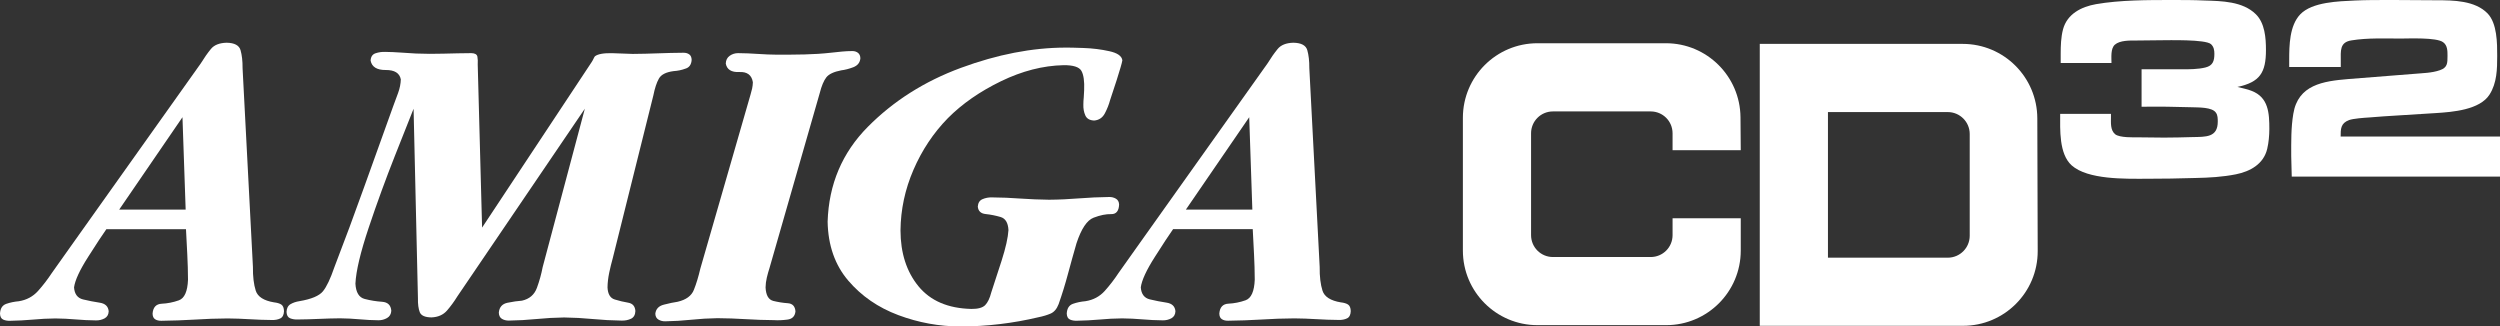 <?xml version="1.0" encoding="utf-8"?>
<!-- Generator: Adobe Illustrator 26.0.1, SVG Export Plug-In . SVG Version: 6.00 Build 0)  -->
<svg version="1.1" id="Layer_1" xmlns="http://www.w3.org/2000/svg" xmlns:xlink="http://www.w3.org/1999/xlink" x="0px" y="0px"
     viewBox="0 0 3839 501.2" style="enable-background:new 0 0 3839 501.2;" xml:space="preserve">
    <rect x="0" y="0" width="3839" height="501.2" fill="#333333" stroke="none"/>
    <style type="text/css">
        .st0{fill:#FFFFFF;}
        .st1{fill:#FFFFFF;}
        .st2{fill:#FFFFFF;}
        .st3{fill:#FFFFFF;}
        .st4{fill:#FFFFFF;}
        .st5{fill:#FFFFFF;}
        .st6{fill:#FFFFFF;}
        .st7{fill:#FFFFFF;}
    </style>
    <g>
        <g>
            <path class="st0" d="M3128.5,181.7c-0.2-63.2-51.4-114.3-114.6-114.3H2807h-58.7h-46v432.9h46h58.7h207.5c63.4,0,114.8-51.5,114.6-114.9
                  L3128.5,181.7z M2807,395.6V172.1h184c18.6,0,33.7,15.1,33.7,33.7V362c0,18.6-15.1,33.7-33.7,33.7H2807z"/>
            <path class="st0" d="M2673.1,230.6l-0.4-50.5c-0.5-62.9-51.6-113.7-114.5-113.7h-197.3c-63.3,0-114.5,51.3-114.5,114.5v203.9
                  c0,63.3,51.3,114.5,114.5,114.5h197.7c63.3,0,114.5-51.3,114.5-114.5v-49.6h-104.7v25.9c0,18.6-15,33.6-33.6,33.6h-150.1
                  c-18.6,0-33.6-15-33.6-33.6V204.7c0-18.6,15-33.6,33.6-33.6h150.1c18.6,0,33.6,15,33.6,33.6v25.9H2673.1z"/>
            </g>
            <g>
                <g>
                    <path class="st0" d="M3481.5,228.7c-5.6,23.3-26.1,34.6-48.2,39c-20.1,4-41,5.2-61.5,5.6c-25.7,0.8-51,1.2-76.8,1.2
                          c-31.3,0-88.8,1.6-113.7-20.5c-19.7-17.7-17.7-55.1-17.7-79.2h78v4.8c0,8.8-1.2,20.1,6.4,26.5c6.8,5.6,28.9,4.8,37.4,4.8
                          c12.5,0,25.3,0.4,37.8,0.4c14.5,0,28.9-0.4,43.4-0.8c20.5-0.4,39,0.8,39-23.7c0-4.4,0-10-2.8-13.7c-5.6-8.8-27.3-8-36.2-8.4
                          c-26.1-0.8-51.8-1.2-78-0.8v-57.5h61.9c11.3,0,24.9,0,36.2-2.8s13.7-10,13.7-20.9c0-5.6-0.8-10.8-5.2-14.9
                          c-8.4-7.6-65.5-6-77.6-6c-12.5,0-24.9,0.4-37.4,0.4c-9.6,0-24.9-0.4-32.6,6.4c-6.8,6-5.2,19.7-5.2,28.1h-78V82.8
                          c0-12.5,0.4-25.7,3.6-37.8c6.4-23.7,28.1-34.6,50.6-38.6C3255.4,0,3298,0,3335.3,0c16.9,0,33.4,0,50.2,0.8
                          c26.1,0.8,58.3,1.2,78.4,20.9c14.1,13.7,15.7,36.6,15.7,55.1c0,34.6-9.2,49.4-43.8,56.7c7.2,2,14.9,3.2,21.7,6
                          c26.1,10,27.3,34.2,27.3,58.7C3484.7,208.2,3483.9,218.6,3481.5,228.7z"/>
                    <path class="st0" d="M3519.2,271.2c0-10.4-0.8-21.3-0.8-31.7c0-21.7-0.4-43.4,3.2-64.7c7.2-44.6,45.8-50.2,84.4-53.4l101.3-8
                          c12.9-1.2,26.9-1.2,39.4-5.6c11.7-4,11.7-10.8,11.7-22.1c0-7.6,0-16.1-6.8-20.9c-10-7.6-53.4-5.6-65.1-5.6
                          c-24.5,0-51-1.2-75.5,2.8c-18.5,2.8-16.5,16.1-16.5,32.1v8.8h-79.2V92c0-22.1,0.4-52.6,16.9-69.9c18.4-19.3,59.4-20.1,83.9-21.3
                          c17.3-0.8,34.5-0.8,51.8-0.8h7.6l66.3,0.4c25.7,0,58.7,0.4,78,20.1c14.9,15.3,14.9,45.8,14.9,65.5c0,20.1-0.4,41.4-11.7,59.1
                          c-14.9,23.7-57.1,26.9-82,28.5c-19.3,1.2-38.2,2.4-57.5,3.6c-15.3,0.8-30.5,2-45.8,3.2c-6.8,0.4-24.1,1.6-30.5,4
                          c-12.9,4.8-12.9,13.7-12.9,25.3H3839v61.5H3519.2z"/>
                    </g>
                    </g>
                    <g>
                        <g>
                            <g>
                                <path id="path6187_25_" class="st0" d="M436.1,477.8c-0.1-5-1.5-8.4-4.2-10.2c-2.7-1.7-6.4-2.8-11.1-3.3
                                      c-15.7-2.6-25.1-8.6-28.1-18c-3-9.5-4.5-21.6-4.3-36.4l-15.9-305.2c0.1-11-1-20.2-3.1-27.6s-9.2-11.3-21.4-11.5
                                      c-11.1,0.3-19.2,3.5-24.2,9.7c-5.1,6.2-10.2,13.5-15.5,22.1L112.6,372.7l-33,46.5c-6.5,9.9-13.6,19.1-21.3,27.7
                                      c-7.7,8.5-17.5,13.8-29.5,15.7c-6.8,0.6-13.2,1.9-19.2,4s-9.2,7.1-9.6,15c0.2,4.7,1.8,7.8,5,9.2c3.1,1.4,6.8,2,10.9,1.8
                                      c11.3-0.2,22.8-0.8,34.3-1.8c11.6-1.1,23.2-1.7,34.8-1.8c10.4,0.1,20.8,0.6,31.2,1.5s20.8,1.4,31.2,1.5c4.8,0.1,9.2-1,13.2-3.1
                                      c4-2.2,6.1-5.8,6.3-10.9c-0.7-7.6-5.3-11.9-13.8-13.2c-8.5-1.3-17.1-2.9-25.6-5s-13.1-8.3-13.8-18.5
                                      c1.5-10.9,8.7-26.5,21.6-46.7c12.8-20.2,22.2-34.4,28-42.6h122.3c0.7,12.9,1.3,25.8,2,38.8c0.7,13,1,26,1.1,38.8
                                      c-0.7,17.9-5.4,28.5-14.1,31.6c-8.7,3.1-17.5,4.8-26.2,5.2c-8.7,0.4-13.4,5.5-14.1,15.2c0.1,4.2,1.4,7.1,4,8.7
                                      c2.5,1.6,5.7,2.4,9.5,2.3c16.8-0.2,33.8-0.8,50.8-1.8c17-1.1,33.9-1.7,50.8-1.8c11.3,0.1,22.6,0.5,33.9,1.2
                                      c11.3,0.7,22.6,1.1,33.9,1.2c5.1,0.2,9.5-0.6,13.2-2.4C434,487.2,435.9,483.5,436.1,477.8L436.1,477.8z M285.1,321.9H183
                                      L280.2,180L285.1,321.9z"/>
                                <path id="path4766_25_" class="st0" d="M1321.2,89.5c-0.1-3.7-1.3-6.4-3.6-8.3c-2.3-1.8-5.2-2.8-8.6-2.8
                                      c-5.5,0-10.9,0.3-16.2,0.8c-5.3,0.5-10.7,1-16.2,1.7c-13.5,1.5-27.2,2.4-41.1,2.7c-13.9,0.3-27.7,0.4-41.5,0.4
                                      c-10.1-0.1-20.2-0.5-30.3-1.2c-10.1-0.7-20.2-1.1-30.3-1.2c-4.8,0-9.1,1.4-12.9,4.1s-5.8,6.6-6,11.9c1.7,9.2,8.7,13.6,20.8,13
                                      c12.1-0.6,19.1,4.7,20.8,15.7c-0.1,3.1-0.4,6.2-1.1,9.5c-0.7,3.2-1.6,6.4-2.5,9.5l-77.1,267.3c-2.9,12.5-6.2,23.3-9.9,32.5
                                      c-3.6,9.2-12,15.3-25,18.3c-6,0.9-13,2.3-21,4.4c-8,2-12.4,6.7-13.2,14c0.2,4.2,1.8,7.2,4.9,9c3.1,1.8,6.5,2.7,10.4,2.6
                                      c13.2-0.2,26.4-1,39.8-2.4c13.4-1.4,26.8-2.2,40.3-2.4c14.4,0.1,28.9,0.6,43.4,1.5c14.6,0.9,29,1.4,43.4,1.5
                                      c5.9,0.4,12.7,0.2,20.4-0.8c7.7-0.9,11.9-5.2,12.6-12.7c-0.6-7.8-4.5-12-11.9-12.5c-7.4-0.5-14.7-1.7-22.1-3.5
                                      c-7.4-1.9-11.3-8.7-11.9-20.7c0.1-4.9,0.7-9.9,1.9-15s2.6-10.1,4.2-15l77.1-268.5c2.8-11,6.2-19.1,10.1-24.1
                                      c3.9-5,11.5-8.6,22.9-10.8c5.8-0.7,12-2.3,18.6-4.8C1317,100.6,1320.6,96.1,1321.2,89.5L1321.2,89.5z"/>
                                <path id="path4768_25_" class="st0" d="M1723.5,92.6c-0.9-6.6-7.6-11.3-20.1-14c-12.5-2.8-25.7-4.4-39.5-4.9
                                      c-13.8-0.5-23.1-0.7-27.8-0.6c-51.1,0.1-104.6,10.5-160.5,31.1c-55.9,20.6-103.5,50.8-142.9,90.5s-60,88.3-61.8,145.7
                                      c0.7,36.5,11.3,66.6,31.6,90.4c20.3,23.8,46,41.5,77,53.1c31,11.6,62.9,17.4,95.6,17.4c20,0,40-1.2,60.1-3.6
                                      c20.1-2.4,39.8-5.9,59.2-10.5c7.4-1.5,13.7-3.4,19-5.7c5.3-2.3,9.4-7.1,12.2-14.4c5.4-15.3,10.2-30.8,14.4-46.6
                                      c4.2-15.7,8.6-31.4,13.1-47c7.4-22.3,16.1-35.3,26.2-39.2c10.1-3.9,19.1-5.7,26.9-5.5c7.8,0.2,11.9-4.7,12.3-14.7
                                      c-0.2-4.2-1.8-7.2-4.9-9c-3.1-1.8-6.6-2.7-10.4-2.6c-15.3,0.2-30.6,0.9-45.9,2.1c-15.4,1.2-30.8,2-46.4,2.1
                                      c-14.7-0.2-29.4-0.8-44-1.8c-14.7-1.1-29.4-1.7-44-1.8c-4.9-0.1-9.6,0.8-14.1,2.7c-4.5,1.9-6.9,5.7-7.3,11.4
                                      c0.6,6.9,4.7,10.8,12.2,11.5c7.6,0.8,15.1,2.3,22.7,4.5c7.6,2.2,11.6,8.9,12.2,20.1c-0.7,11.5-4.2,27.2-10.6,47.2
                                      c-6.4,20-11.6,36.1-15.7,48.2c-2.4,9.4-5.6,16-9.6,20c-4,3.9-11,5.8-21,5.7c-35.8-0.8-62.9-12.4-81.3-34.8
                                      c-18.3-22.4-27.5-51-27.6-85.7c0.3-32,6.9-63,19.9-93.1s30.6-56.6,52.9-79.4c22-22.1,49.2-41,81.6-56.7
                                      c32.4-15.7,64.3-23.9,95.8-24.6c15-0.2,24.2,2.8,27.6,8.7c3.4,6,4.8,15.9,4.2,29.8c-0.1,3.7-0.3,7.3-0.6,11
                                      c-0.4,3.7-0.6,7.3-0.6,11c-0.2,6.1,0.8,11.6,3,16.6c2.2,5,6.7,7.6,13.5,7.9c7.5-0.6,13-4.3,16.6-11.2c3.6-6.9,6.2-13.6,7.9-20
                                      c1.6-4.7,5-15,10.2-31C1719.9,106.7,1722.9,96.7,1723.5,92.6L1723.5,92.6z"/>
                                <path id="path4770_25_" class="st0" d="M2074.2,477.8c-0.1-5-1.5-8.4-4.2-10.2c-2.7-1.7-6.4-2.8-11.1-3.3
                                      c-15.7-2.6-25.1-8.6-28.1-18c-3-9.5-4.5-21.6-4.3-36.4l-15.9-305.2c0.1-11-1-20.2-3.1-27.6c-2.1-7.4-9.2-11.3-21.4-11.5
                                      c-11.1,0.3-19.2,3.5-24.2,9.7c-5.1,6.2-10.2,13.5-15.5,22.1l-195.7,275.2l-33,46.5c-6.5,9.9-13.6,19.1-21.3,27.7
                                      c-7.7,8.5-17.5,13.8-29.5,15.7c-6.8,0.6-13.2,1.9-19.2,4c-6,2.1-9.2,7.1-9.6,15c0.2,4.7,1.8,7.8,5,9.2c3.1,1.4,6.8,2,10.9,1.8
                                      c11.3-0.2,22.8-0.8,34.3-1.8c11.6-1.1,23.2-1.7,34.8-1.8c10.4,0.1,20.8,0.6,31.2,1.5c10.4,0.9,20.8,1.4,31.2,1.5
                                      c4.8,0.1,9.2-1,13.2-3.1c4-2.2,6.1-5.8,6.3-10.9c-0.7-7.6-5.3-11.9-13.8-13.2c-8.5-1.3-17.1-2.9-25.6-5s-13.1-8.3-13.8-18.5
                                      c1.5-10.9,8.7-26.5,21.6-46.7c12.8-20.2,22.2-34.4,28-42.6h122.3c0.7,12.9,1.3,25.8,2,38.8c0.7,13,1,26,1.1,38.8
                                      c-0.7,17.9-5.4,28.5-14.1,31.6c-8.7,3.1-17.5,4.8-26.2,5.2c-8.7,0.4-13.4,5.5-14.1,15.2c0.1,4.2,1.4,7.1,4,8.7
                                      c2.5,1.6,5.7,2.4,9.5,2.3c16.8-0.2,33.8-0.8,50.8-1.8c17-1.1,33.9-1.7,50.8-1.8c11.3,0.1,22.6,0.5,33.9,1.2s22.6,1.1,33.9,1.2
                                      c5.1,0.2,9.5-0.6,13.2-2.4C2072.1,487.2,2074,483.5,2074.2,477.8L2074.2,477.8z M1923.1,321.9h-102.1l97.3-141.9L1923.1,321.9z"
                                      />
                                <path id="path4764_25_" class="st0" d="M1062.1,92c-0.1-3.9-1.3-6.8-3.7-8.5c-2.4-1.7-5.4-2.6-9.2-2.5
                                      c-12.9,0.1-25.8,0.4-38.8,0.9c-13,0.5-26,0.8-38.8,0.9c-6.8-0.3-17-0.7-30.7-1.1c-13.6-0.4-22.8,1.2-27.4,4.8
                                      c-0.9,1.3-1.7,2.7-2.4,4.3c-0.7,1.6-1.6,3-2.4,4.3L740.3,349.5l-6.7-250.2c0.3-4.8,0.1-8.9-0.5-12.3c-0.7-3.5-3.8-5.3-9.3-5.4
                                      c-14.1,0.1-28.3,0.4-42.5,0.8s-28.4,0.4-42.5-0.2c-8-0.4-15.9-0.9-23.8-1.5c-7.9-0.6-15.7-0.9-23.3-1c-5.2-0.2-10.2,0.5-15,2.1
                                      c-4.8,1.6-7.3,5.4-7.6,11.3c1.9,9.7,9.7,14.5,23.2,14.4c13.6-0.1,21.3,4.7,23.2,14.4c-0.2,6.8-1.6,13.8-4.2,20.9
                                      c-2.6,7.1-5.1,13.8-7.4,20c-14.9,41.3-29.8,82.7-44.6,124.1c-14.8,41.4-30.1,82.6-45.9,123.6c-6,17.5-11.8,29.8-17.5,36.8
                                      c-5.7,7-17.8,12.1-36.3,15.2c-5.1,0.8-9.6,2.3-13.5,4.6c-3.9,2.3-5.9,6.3-6.1,11.9c0.2,5,2,8.3,5.4,9.7
                                      c3.4,1.4,7.3,2.1,11.8,1.9c10.7-0.1,21.5-0.4,32.4-0.9c10.9-0.5,21.7-0.8,32.4-0.9c10.1,0.1,20,0.6,29.9,1.5
                                      c9.8,0.9,19.7,1.4,29.4,1.5c4.6,0,8.9-1.1,13-3.4s6.3-6.1,6.6-11.2c-0.7-8.6-5.4-13.2-14.3-13.8c-8.8-0.6-17.7-2-26.5-4.3
                                      c-8.8-2.2-13.6-10.1-14.3-23.6c0.9-19.3,7.7-47.9,20.4-85.9s26.2-74.8,40.3-110.5s23.6-59.7,28.6-72.1l6.7,291.1
                                      c-0.2,9,0.8,16.1,2.8,21.3c2.1,5.2,8,7.9,18,8c10.1-0.4,18-3.9,23.8-10.5c5.7-6.6,11.1-13.9,16-21.9l195.7-288.1l-64.8,243.4
                                      c-2,10.5-4.9,21-8.8,31.7c-3.9,10.6-11.6,17.2-23,19.7c-6.6,0.5-13.9,1.5-22.1,3.2c-8.2,1.7-12.6,6.7-13.4,15.1
                                      c0.1,4.5,1.7,7.7,4.7,9.6c3,1.8,6.5,2.7,10.6,2.7c14.1-0.2,28.3-1,42.5-2.4s28.4-2.2,42.5-2.4c14.7,0.2,29.4,1,44,2.4
                                      c14.7,1.4,29.4,2.2,44,2.4c5.4,0.2,10.3-0.8,14.6-2.8c4.3-2,6.6-6,6.8-11.9c-0.5-7.4-4.2-11.6-11.1-12.8
                                      c-6.9-1.1-13.7-2.8-20.6-4.9s-10.6-8.3-11.1-18.5c0.1-7.4,1-14.9,2.6-22.6c1.6-7.6,3.4-15,5.4-22.1l62.4-250.2
                                      c2.2-11,5-19.6,8.5-25.8c3.5-6.2,11-10,22.7-11.5c6.2-0.4,12.3-1.6,18.1-3.8C1058.5,103.7,1061.6,99.1,1062.1,92L1062.1,92z"/>
                                </g>
                                </g>
                                </g>
                            </g>
                        </svg>
